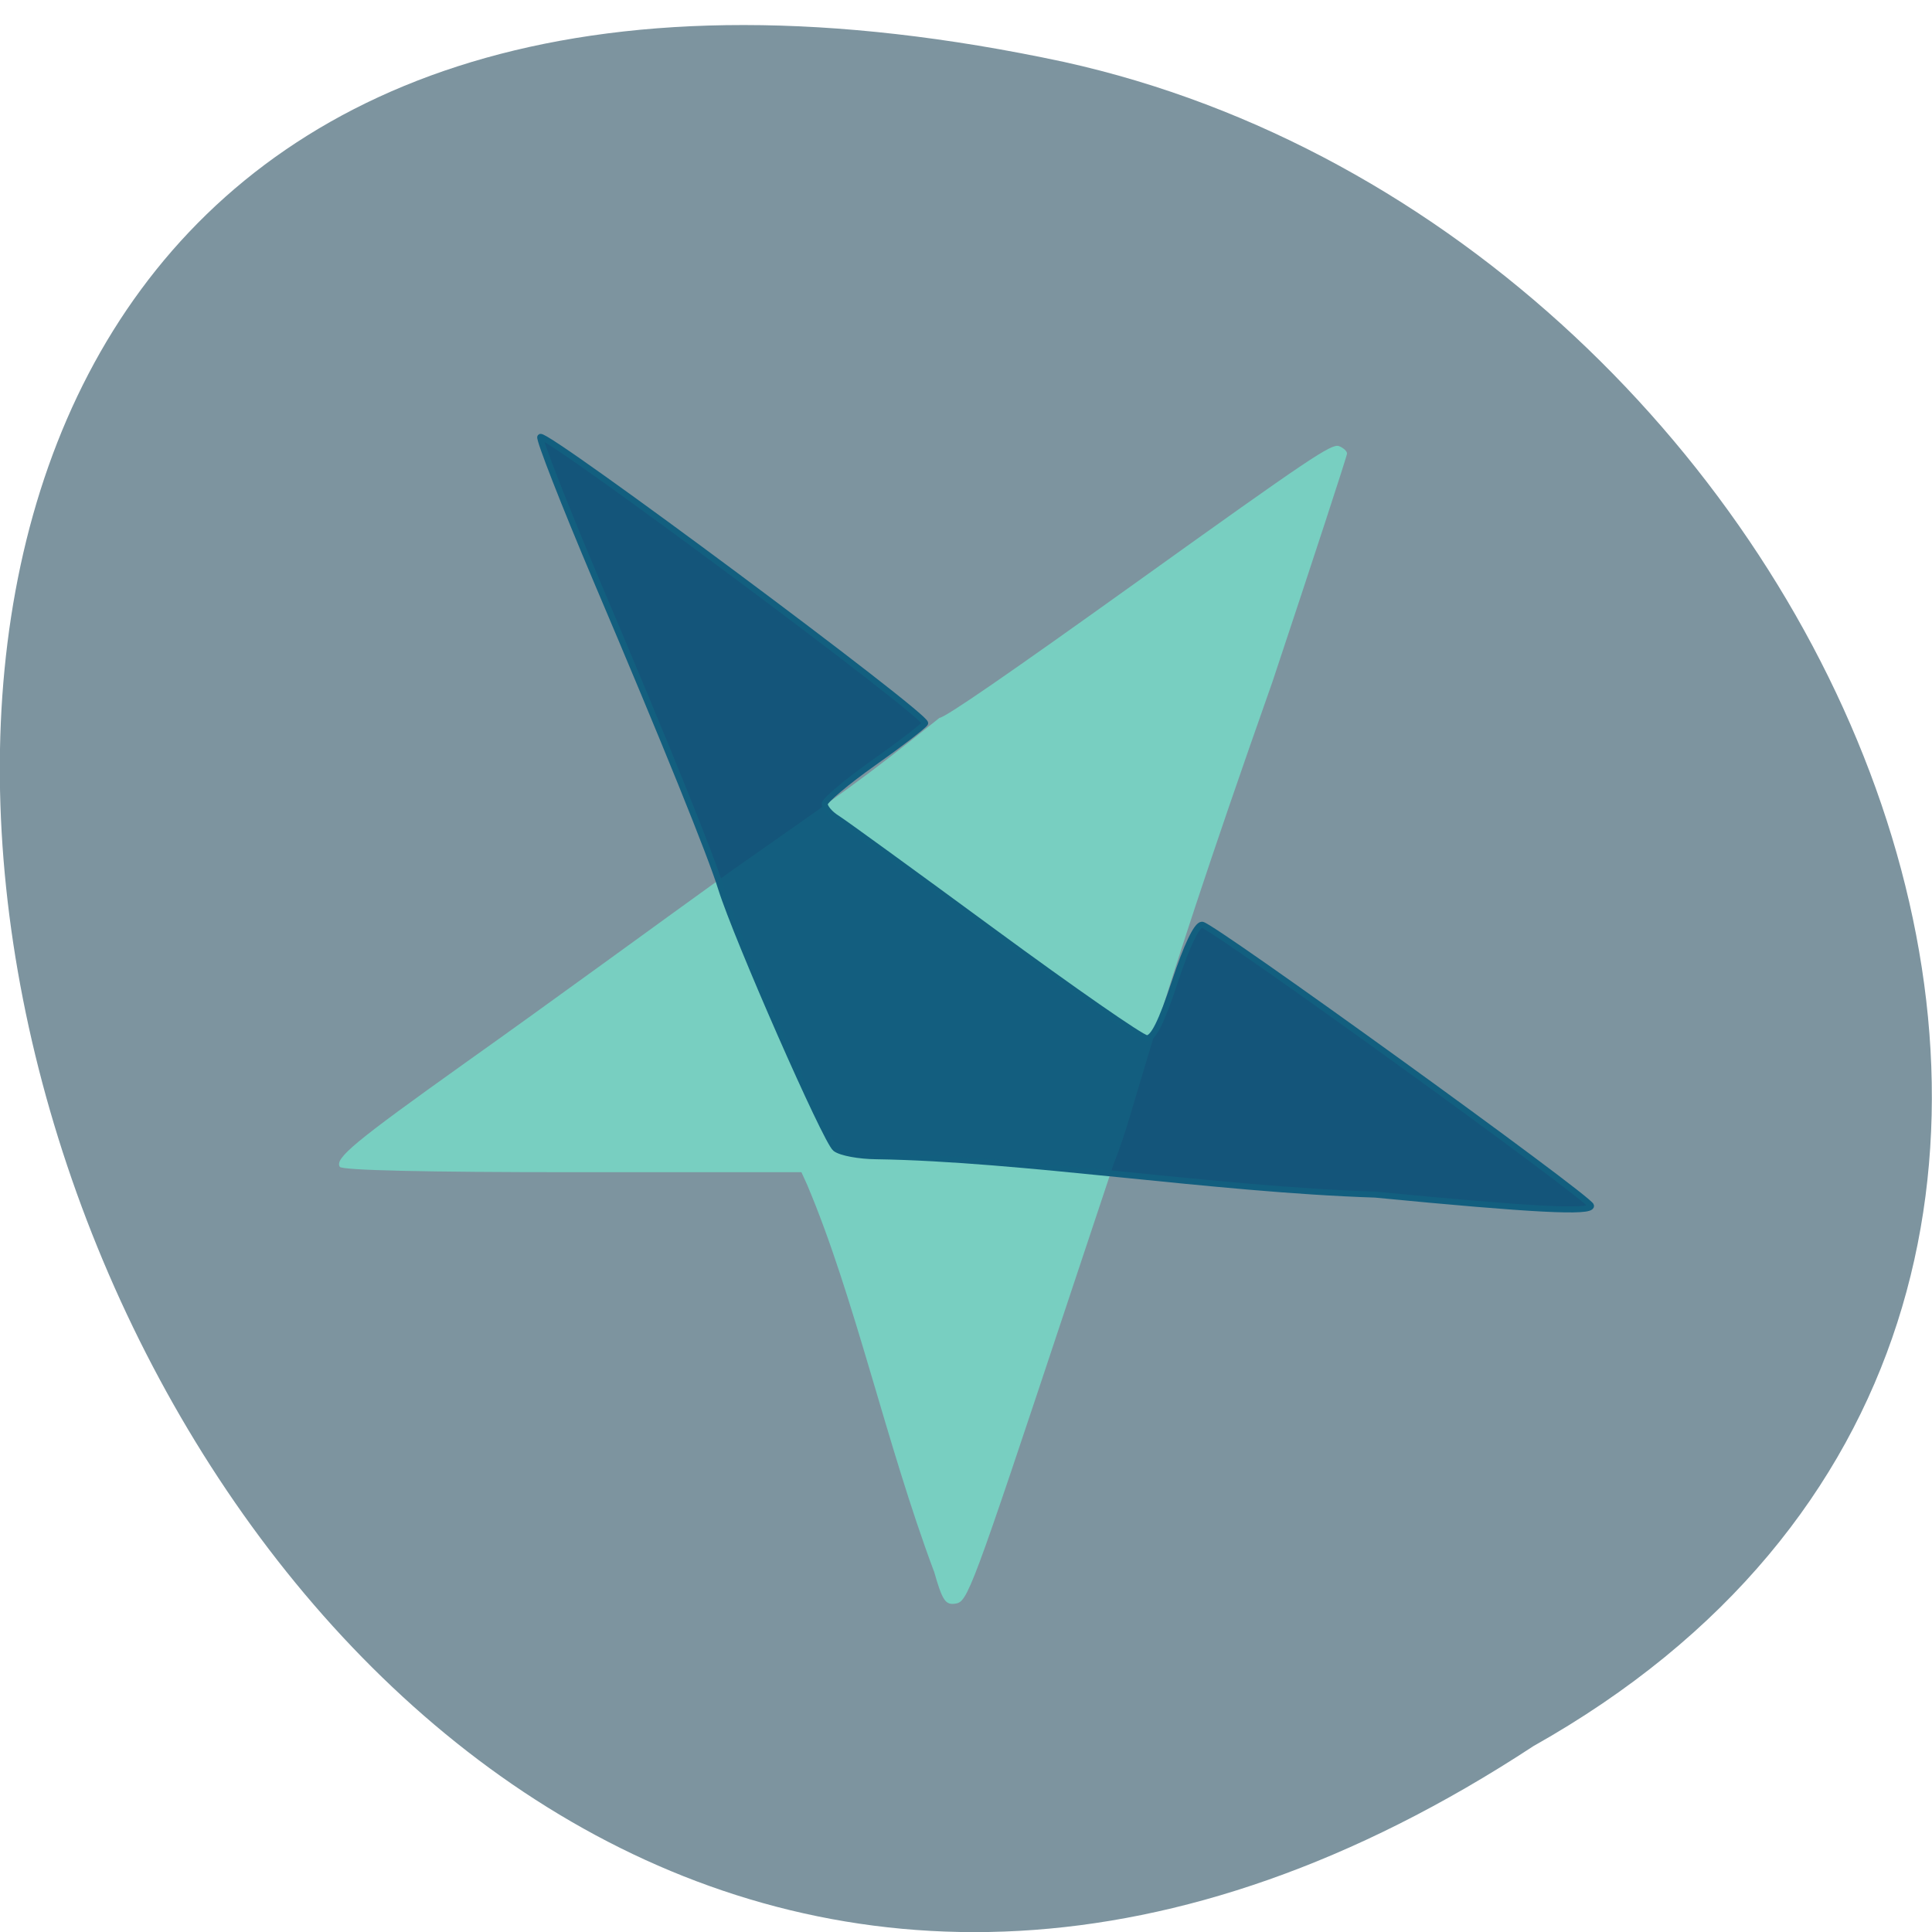 <svg xmlns="http://www.w3.org/2000/svg" viewBox="0 0 48 48"><path d="m 38.1 43.38 c -36.09 23.684 -58.31 -51.84 -11.66 -41.84 c 19.277 4.258 30.977 30.98 11.66 41.84" fill="#7d949f"/><path d="m 23.2 39.03 c -1.184 -3.164 -1.969 -6.816 -3.148 -9.598 l -0.141 -0.309 h -5.691 c -3.613 0 -5.723 -0.047 -5.777 -0.133 c -0.133 -0.211 0.359 -0.617 3.102 -2.574 c 2.195 -1.559 4.641 -3.352 6.621 -4.777 c 2.879 -2.02 3.223 -2.242 5.176 -3.805 c 0.133 0 1.703 -1.082 4.957 -3.414 c 4.242 -3.039 4.785 -3.406 4.969 -3.336 c 0.109 0.043 0.199 0.125 0.199 0.184 c 0 0.059 -0.836 2.613 -1.855 5.676 c -3.266 9.246 -3.359 10.531 -3.945 11.977 l -1.109 3.332 c -2.449 7.371 -2.516 7.547 -2.828 7.59 c -0.242 0.035 -0.32 -0.082 -0.527 -0.813" fill="#78cfc1"/><path d="m 204.87 169.38 c -29.21 -0.948 -63.55 -6.605 -89.92 -7.01 c -3.03 -0.029 -6.346 -0.632 -7.309 -1.407 c -1.7 -1.321 -17.792 -38.481 -20.568 -47.5 c -1.87 -6.145 -9.944 -26.391 -22.466 -56.31 c -5.864 -14.07 -10.397 -25.846 -10.09 -26.19 c 0.963 -0.948 69.977 51.15 69.27 52.32 c -0.368 0.574 -4.561 3.848 -9.377 7.294 c -4.788 3.446 -8.698 6.806 -8.698 7.438 c 0 0.66 0.992 1.838 2.238 2.613 c 1.218 0.775 13.882 10.11 28.13 20.734 c 14.25 10.625 26.659 19.384 27.594 19.442 c 1.19 0.086 2.663 -2.929 5.071 -10.309 c 2.125 -6.519 3.938 -10.424 4.901 -10.424 c 1.672 0 69.92 50.03 70.03 51.35 c 0.113 1.292 -10.397 0.747 -38.813 -2.039" transform="matrix(0.138 0 0 0.136 5.901 6.644)" fill="#004973" stroke="#125f7f" fill-opacity="0.839" stroke-width="1.097"/></svg>
